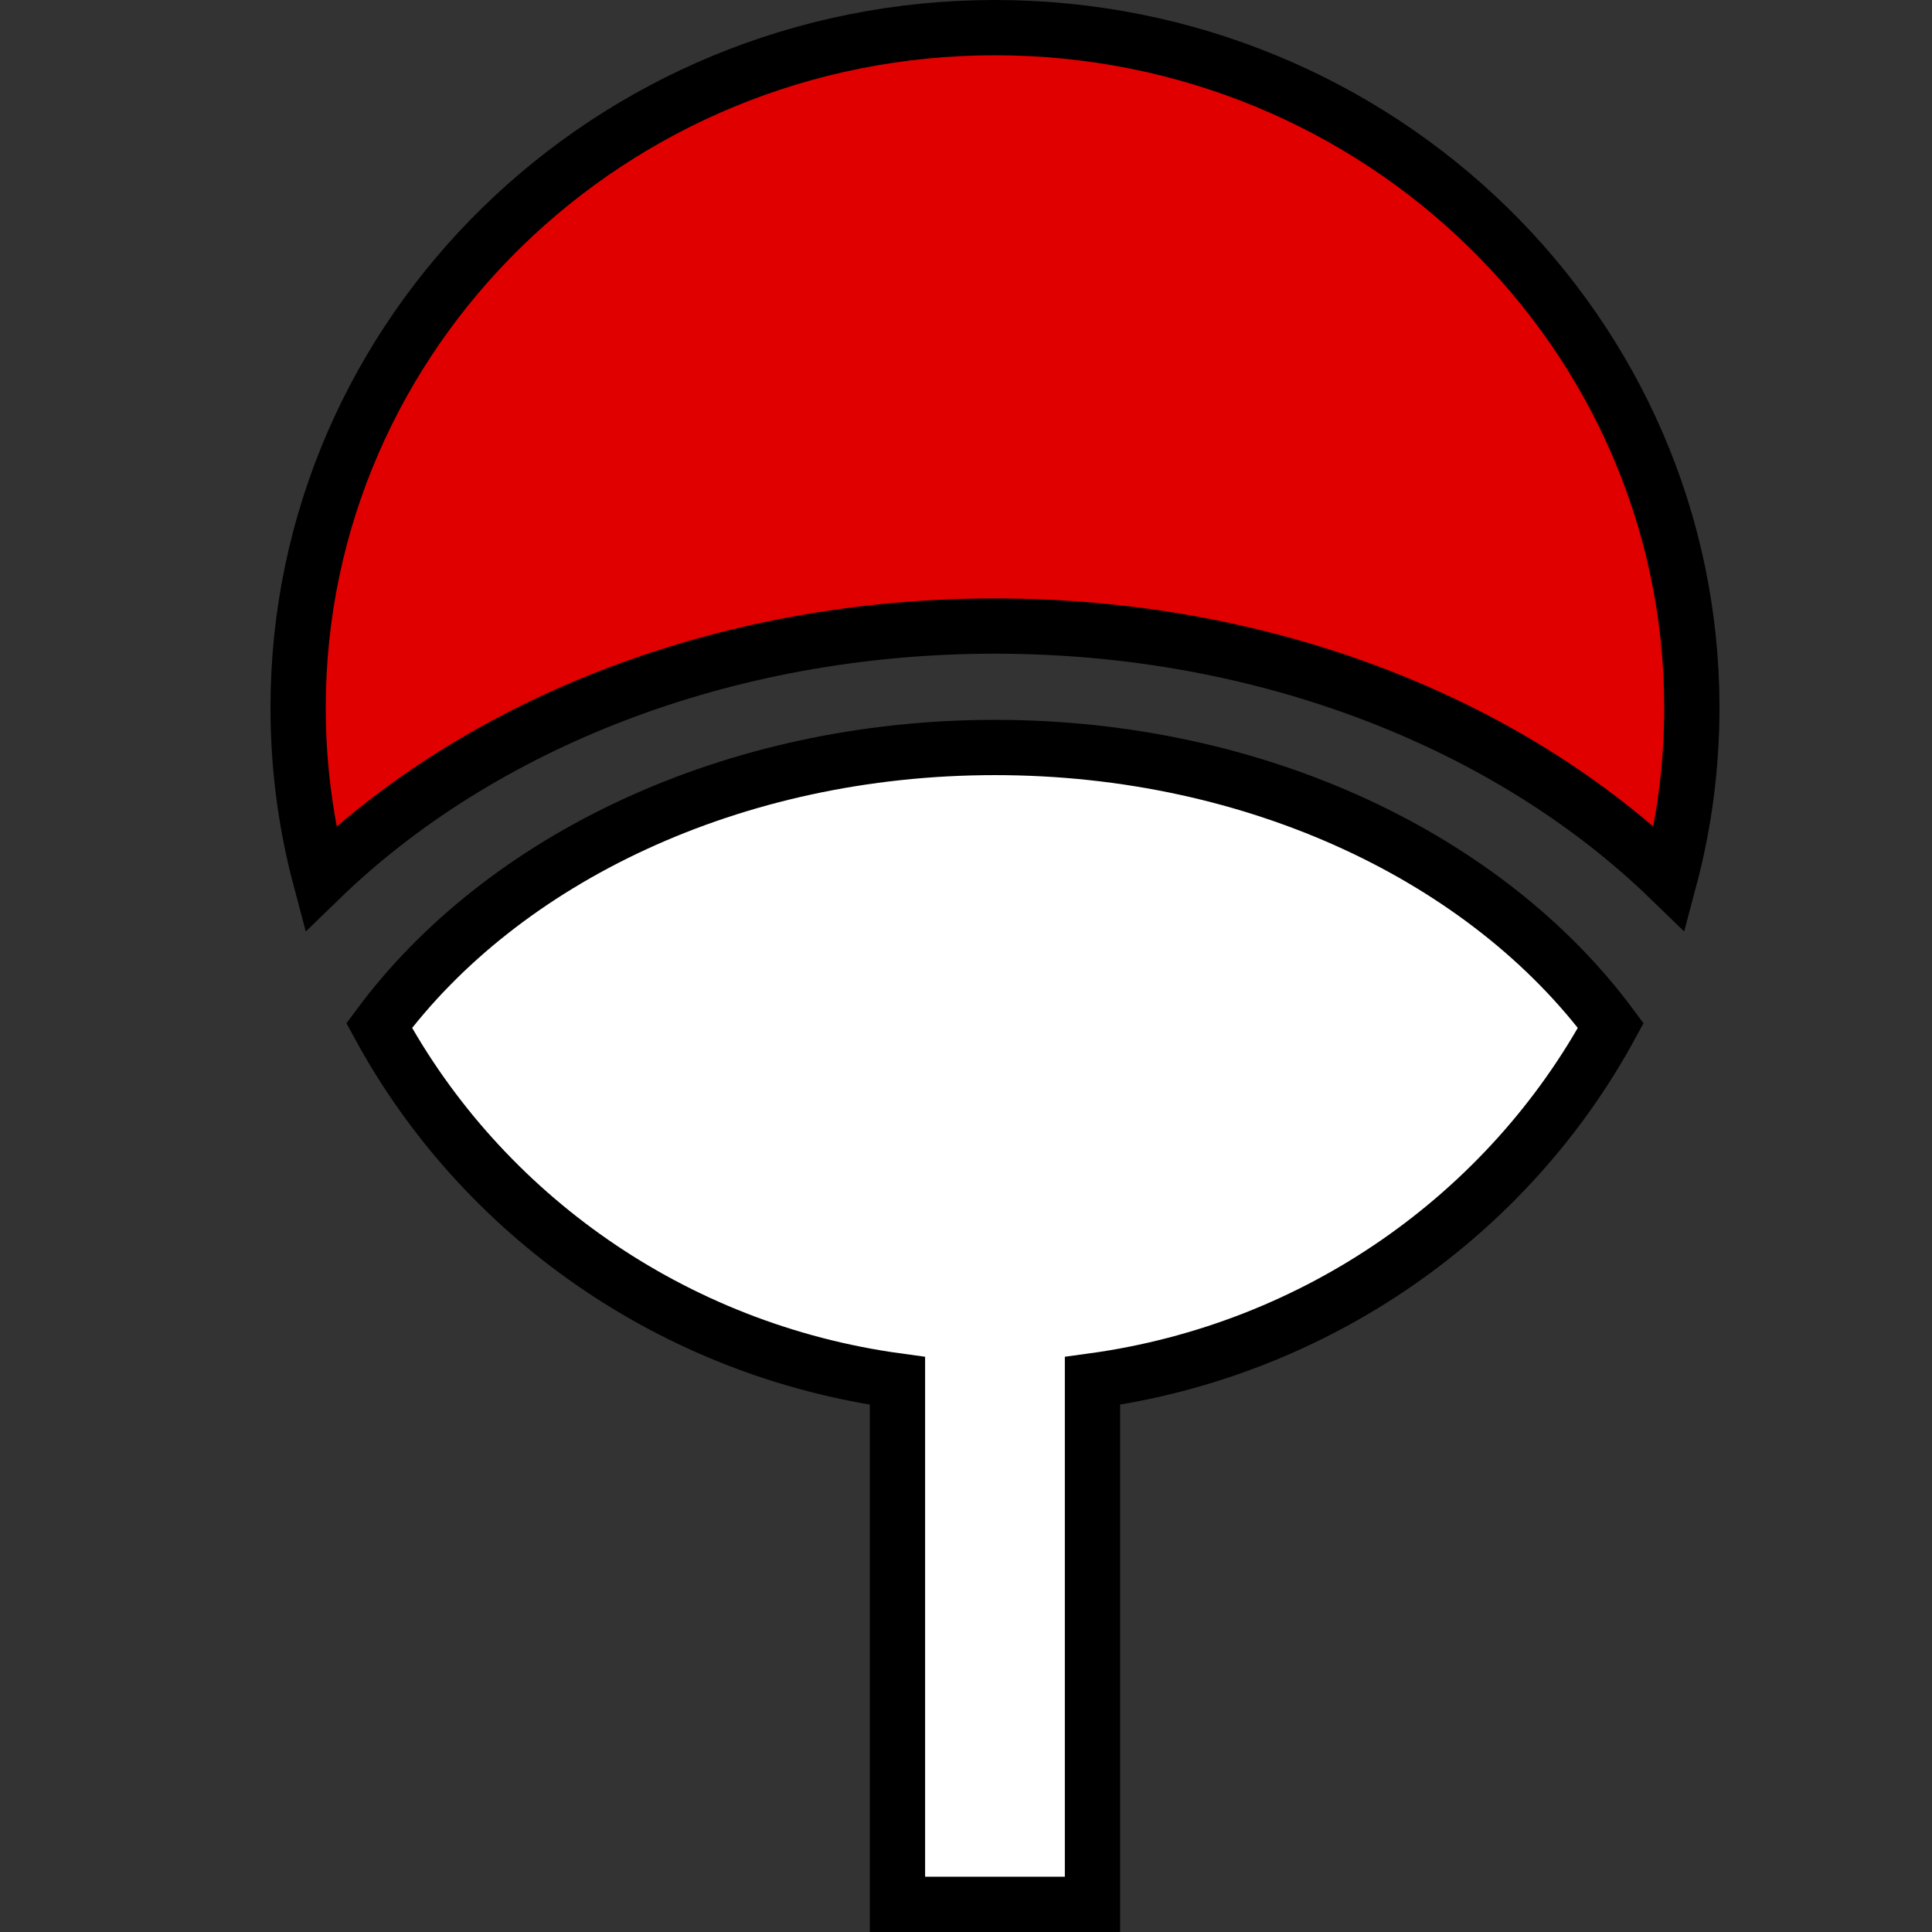 <?xml version="1.0" encoding="UTF-8" standalone="no"?>
<svg
   xmlns:dc="http://purl.org/dc/elements/1.1/"
   xmlns:cc="http://creativecommons.org/ns#"
   xmlns:rdf="http://www.w3.org/1999/02/22-rdf-syntax-ns#"
   xmlns:svg="http://www.w3.org/2000/svg"
   xmlns="http://www.w3.org/2000/svg"
   xmlns:sodipodi="http://sodipodi.sourceforge.net/DTD/sodipodi-0.dtd"
   xmlns:inkscape="http://www.inkscape.org/namespaces/inkscape"
   version="1.0"
   width="200"
   height="200"
   id="svg2"
   sodipodi:version="0.32"
   inkscape:version="1.0.1 (3bc2e813f5, 2020-09-07)"
   sodipodi:docname="Uchiwa_Symbole.svg"
   inkscape:output_extension="org.inkscape.output.svg.inkscape"
   inkscape:export-filename="/home/plic/Documents/dev/conaruto.github.io/images/ways/way-uchiwa.png"
   inkscape:export-xdpi="30.719999"
   inkscape:export-ydpi="30.719999">
  <rect width="100%" height="100%" fill="#333333" stroke="none"/>
  <sodipodi:namedview
     inkscape:window-height="966"
     inkscape:window-width="2121"
     inkscape:pageshadow="2"
     inkscape:pageopacity="0.0"
     guidetolerance="10.0"
     gridtolerance="10.0"
     objecttolerance="50"
     borderopacity="1.0"
     bordercolor="#666666"
     pagecolor="#ffffff"
     id="base"
     showgrid="false"
     inkscape:object-nodes="true"
     inkscape:snap-center="true"
     inkscape:snap-global="true"
     inkscape:snap-intersection-grid-guide="true"
     inkscape:zoom="0.89625"
     inkscape:cx="-195.11746"
     inkscape:cy="97.115788"
     inkscape:window-x="4070"
     inkscape:window-y="228"
     inkscape:current-layer="svg2"
     inkscape:document-rotation="0"
     inkscape:window-maximized="0" />
  <defs
     id="defs4">
    <inkscape:perspective
       sodipodi:type="inkscape:persp3d"
       inkscape:vp_x="0 : 100.00018 : 1"
       inkscape:vp_y="0 : 1000 : 0"
       inkscape:vp_z="149.99998 : 100.00018 : 1"
       inkscape:persp3d-origin="74.999992 : 66.66685 : 1"
       id="perspective9" />
  </defs>
  <path
     style="opacity:1;fill:#e10000;fill-opacity:1;stroke:#000000;stroke-width:5.721;stroke-linecap:round;stroke-linejoin:miter;stroke-miterlimit:4;stroke-dasharray:none;stroke-opacity:1"
     d="m 103,2.861 c -39.821,0 -72.139,31.537 -72.139,70.396 0,6.122 0.797,12.058 2.304,17.722 16.462,-15.96 41.639,-26.17 69.835,-26.17 28.196,0 53.373,10.21 69.835,26.17 1.507,-5.664 2.304,-11.6 2.304,-17.722 0,-38.859 -32.318,-70.396 -72.139,-70.396 z"
     id="path3198" />
  <path
     style="fill:#ffffff;fill-opacity:1;stroke:#000000;stroke-width:5.721;stroke-linecap:round;stroke-linejoin:miter;stroke-miterlimit:4;stroke-dasharray:none;stroke-opacity:1"
     d="m 103,77.38 c -27.209,3e-6 -50.97,11.575 -63.75,28.783 10.612,19.529 30.339,33.595 53.656,36.784 v 54.191 h 20.187 v -54.191 c 23.317,-3.189 43.044,-17.255 53.656,-36.784 C 153.97,88.956 130.209,77.38 103,77.38 Z"
     id="path3237" />
</svg>
